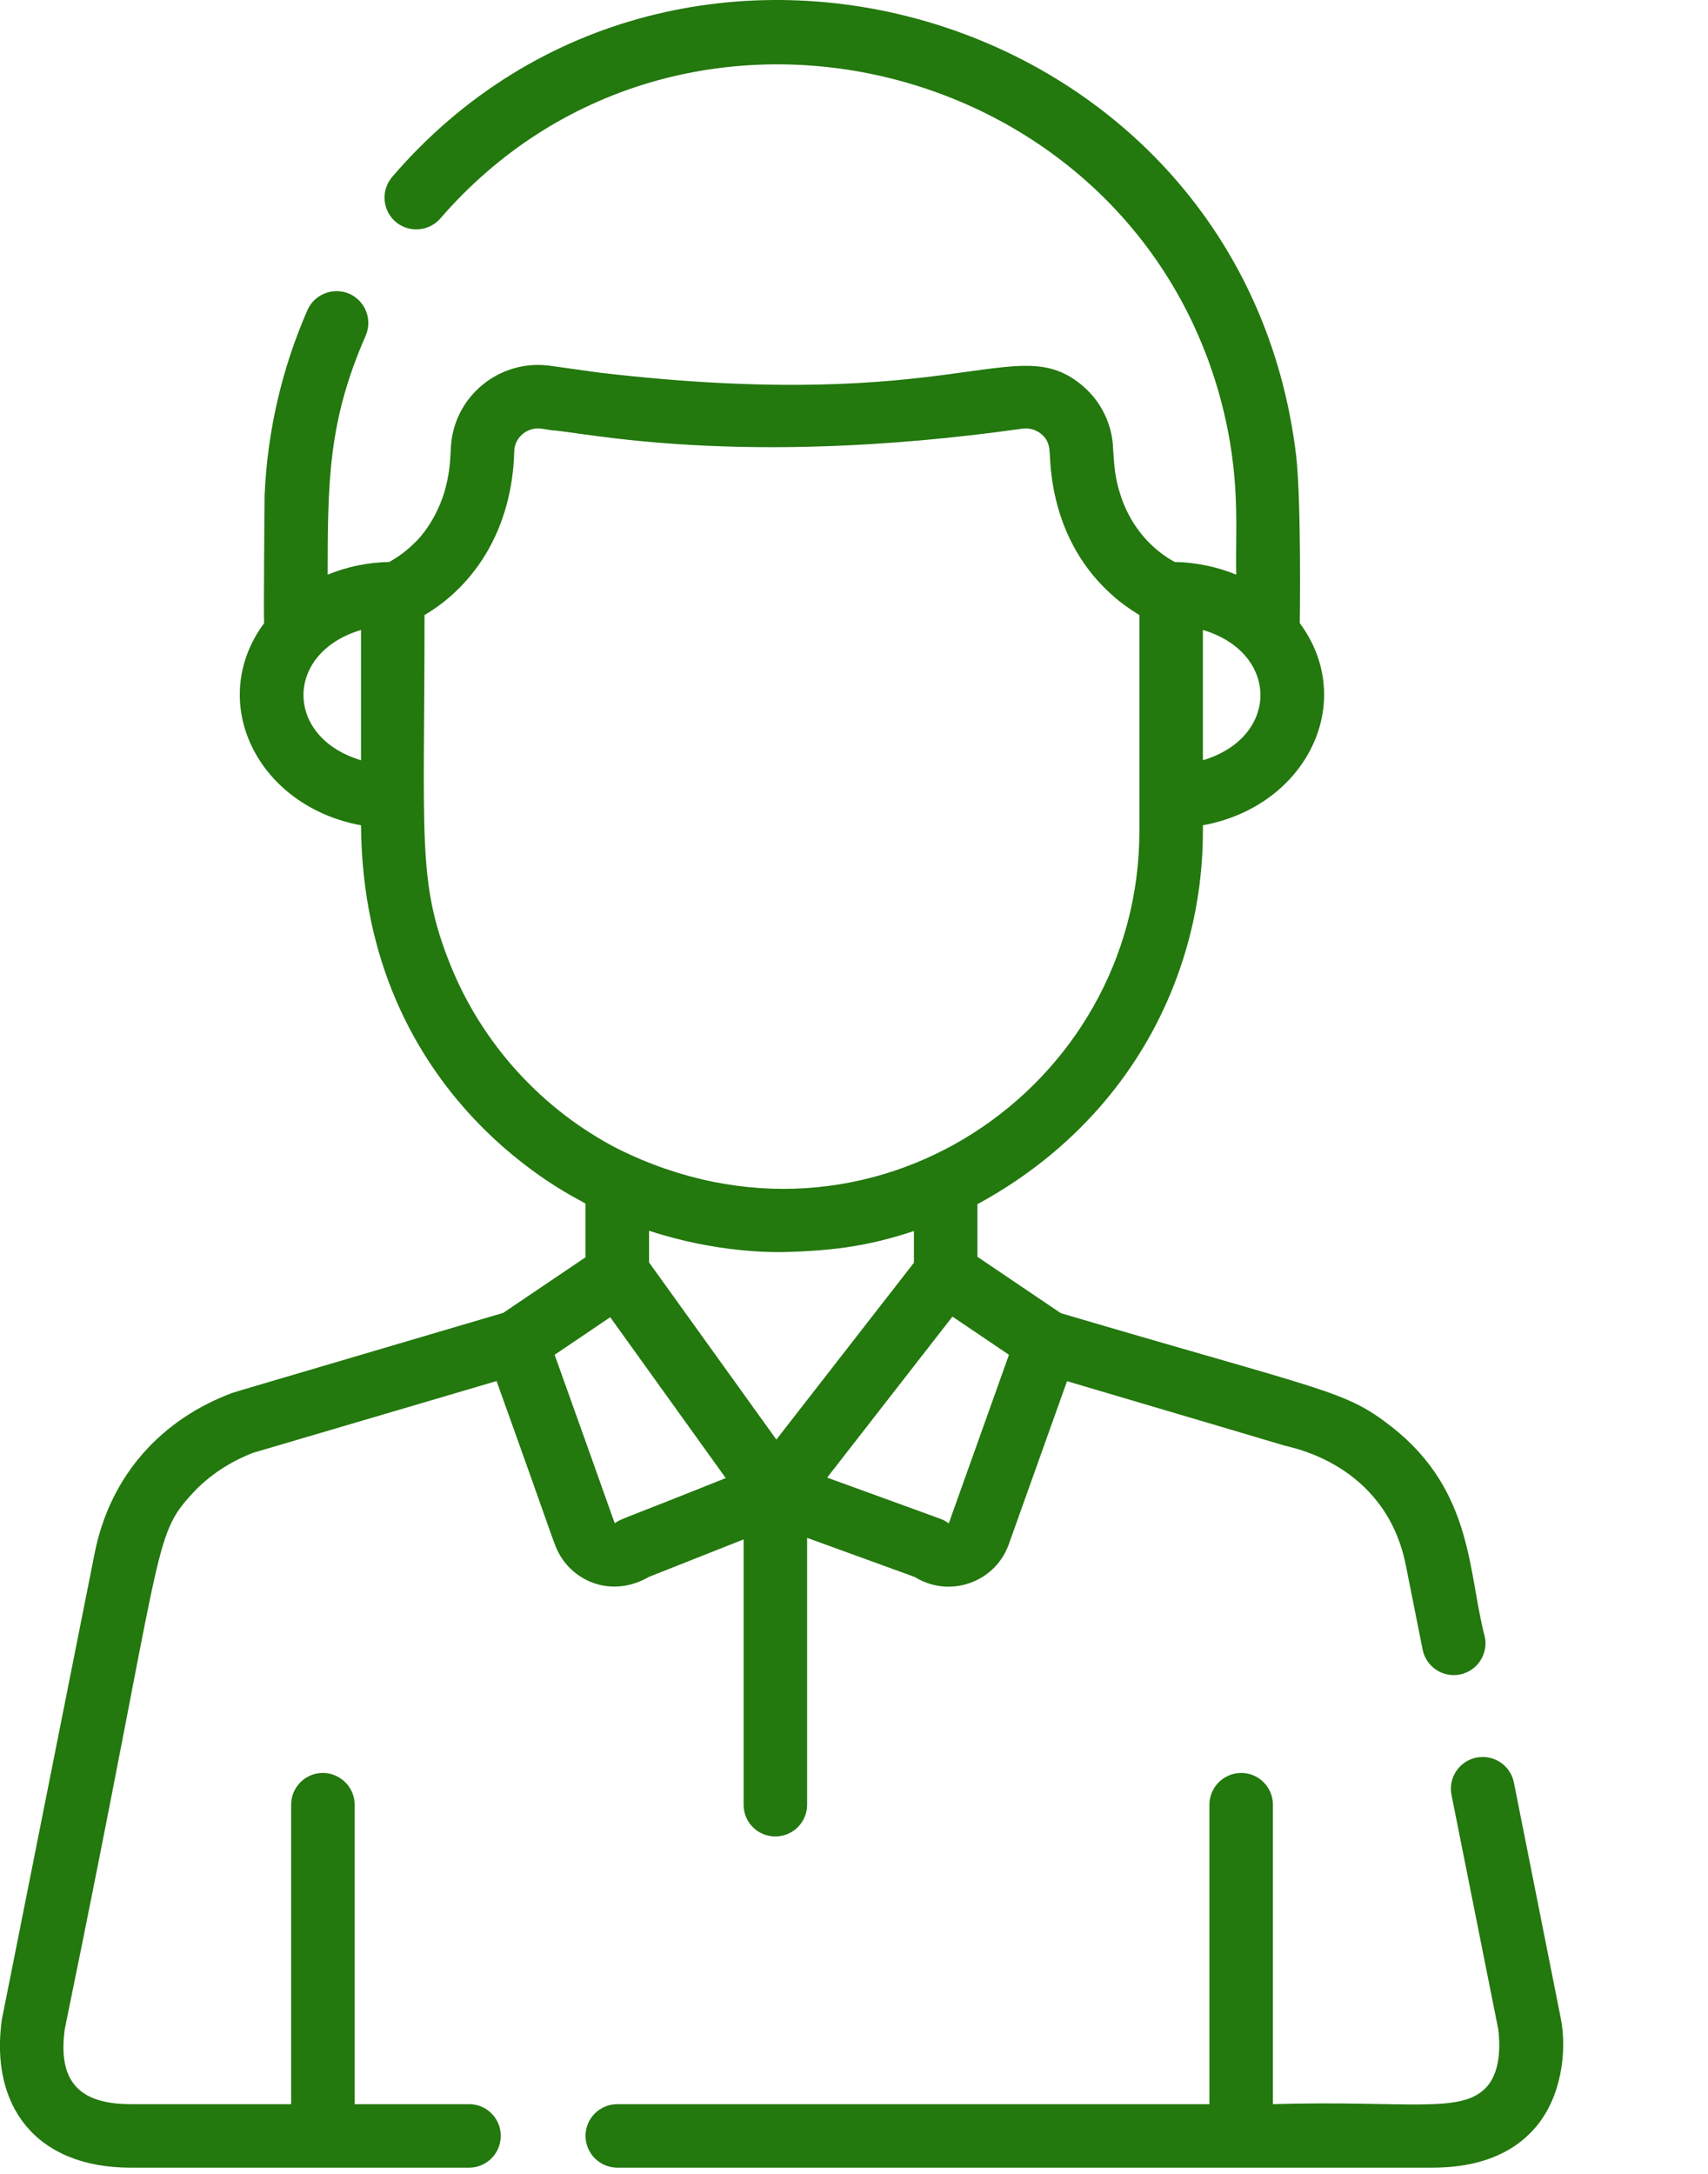 <svg width="11" height="14" viewBox="0 0 11 14" fill="none" xmlns="http://www.w3.org/2000/svg">
<path d="M10.051 12.994L9.75 11.48C9.728 11.369 9.62 11.297 9.509 11.319C9.398 11.341 9.326 11.449 9.348 11.559L9.649 13.068C9.659 13.147 9.671 13.328 9.578 13.436C9.418 13.62 9.075 13.525 8.198 13.551V11.623C8.198 11.51 8.107 11.418 7.994 11.418C7.881 11.418 7.789 11.51 7.789 11.623V13.551H3.976C3.863 13.551 3.771 13.642 3.771 13.755C3.771 13.868 3.863 13.96 3.976 13.96H9.224C9.516 13.96 9.739 13.874 9.886 13.704C10.055 13.511 10.095 13.211 10.051 12.994Z" fill="#23780E"/>
<path d="M9.563 10.543C9.454 10.134 9.492 9.604 8.963 9.189C8.66 8.953 8.567 8.969 6.832 8.457L6.295 8.094V7.755C7.276 7.222 7.747 6.279 7.747 5.353V5.315C8.417 5.192 8.744 4.518 8.371 4.013C8.371 4.01 8.382 3.255 8.348 2.938C8.005 0.048 4.372 -1.011 2.527 1.138C2.453 1.223 2.461 1.352 2.546 1.427C2.631 1.501 2.761 1.492 2.835 1.408C4.355 -0.349 7.247 0.342 7.857 2.556L7.86 2.568C7.998 3.077 7.953 3.432 7.962 3.701C7.841 3.651 7.706 3.622 7.565 3.619C7.418 3.539 7.293 3.4 7.226 3.217C7.192 3.116 7.179 3.064 7.169 2.895C7.165 2.735 7.092 2.584 6.968 2.481C6.541 2.125 6.176 2.671 3.861 2.4L3.553 2.357C3.22 2.305 2.912 2.555 2.903 2.897C2.898 2.996 2.893 3.056 2.863 3.166C2.795 3.39 2.662 3.504 2.672 3.494C2.62 3.547 2.562 3.589 2.507 3.619C2.366 3.622 2.231 3.651 2.11 3.701C2.111 3.103 2.113 2.713 2.355 2.162C2.4 2.058 2.353 1.938 2.25 1.892C2.146 1.847 2.026 1.894 1.98 1.997C1.816 2.373 1.722 2.774 1.704 3.192C1.704 3.194 1.697 3.958 1.701 4.013C1.327 4.52 1.657 5.192 2.325 5.315C2.338 7.102 3.745 7.728 3.765 7.748C3.767 7.749 3.769 7.75 3.771 7.751V8.097L3.241 8.455C1.652 8.924 1.514 8.964 1.495 8.971C1.05 9.137 0.712 9.491 0.61 10.001C-0.012 13.129 0.014 12.995 0.012 13.005C-0.066 13.558 0.226 13.96 0.842 13.96H3.021C3.134 13.96 3.225 13.868 3.225 13.755C3.225 13.642 3.134 13.551 3.021 13.551H2.284V11.623C2.284 11.51 2.192 11.418 2.079 11.418C1.966 11.418 1.875 11.51 1.875 11.623V13.551H0.842C0.511 13.551 0.371 13.406 0.417 13.068C1.064 9.921 0.974 9.905 1.242 9.615C1.348 9.5 1.485 9.412 1.631 9.356C3.129 8.915 3.194 8.895 3.195 8.895C3.195 8.895 3.196 8.895 3.198 8.894C3.592 9.991 3.566 9.944 3.604 10.012C3.71 10.197 3.953 10.287 4.18 10.155C4.236 10.133 4.718 9.942 4.789 9.914V11.623C4.789 11.736 4.88 11.827 4.993 11.827C5.106 11.827 5.198 11.736 5.198 11.623V9.904C6.085 10.227 5.832 10.131 5.936 10.18C6.15 10.28 6.414 10.178 6.497 9.945L6.872 8.895C8.676 9.428 8.211 9.293 8.289 9.313C8.305 9.323 8.923 9.423 9.054 10.081L9.162 10.623C9.184 10.734 9.292 10.806 9.402 10.784C9.513 10.762 9.585 10.654 9.563 10.543ZM7.747 4.057C8.241 4.204 8.241 4.749 7.747 4.896V4.057ZM2.325 4.896C1.831 4.749 1.831 4.204 2.325 4.057V4.896ZM2.895 6.2C2.687 5.675 2.734 5.396 2.734 3.961C3.059 3.769 3.299 3.405 3.312 2.905C3.315 2.813 3.4 2.747 3.49 2.761L3.552 2.771C3.747 2.78 4.754 3.018 6.582 2.761C6.627 2.754 6.672 2.767 6.706 2.795C6.756 2.837 6.758 2.883 6.761 2.923C6.774 3.285 6.907 3.612 7.175 3.843L7.173 3.842C7.211 3.876 7.278 3.925 7.338 3.961C7.338 3.968 7.338 5.328 7.338 5.353C7.338 7.003 5.604 8.206 3.98 7.399C3.979 7.399 3.977 7.398 3.976 7.397L3.976 7.397C3.499 7.15 3.104 6.729 2.895 6.2ZM3.961 9.809C3.956 9.809 3.975 9.85 3.572 8.725L3.93 8.483L4.674 9.519C3.972 9.8 4.001 9.78 3.961 9.809ZM5 9.271L4.18 8.13V7.926C4.627 8.073 4.991 8.062 5.016 8.064V8.062C5.017 8.062 5.019 8.062 5.02 8.062L5.02 8.064C5.4 8.057 5.62 8.015 5.886 7.928V8.132L5 9.271ZM6.111 9.809C6.107 9.813 6.099 9.797 6.056 9.781C6 9.76 5.414 9.548 5.327 9.516L6.134 8.479L6.498 8.725L6.111 9.809Z" fill="#23780E"/>
</svg>
